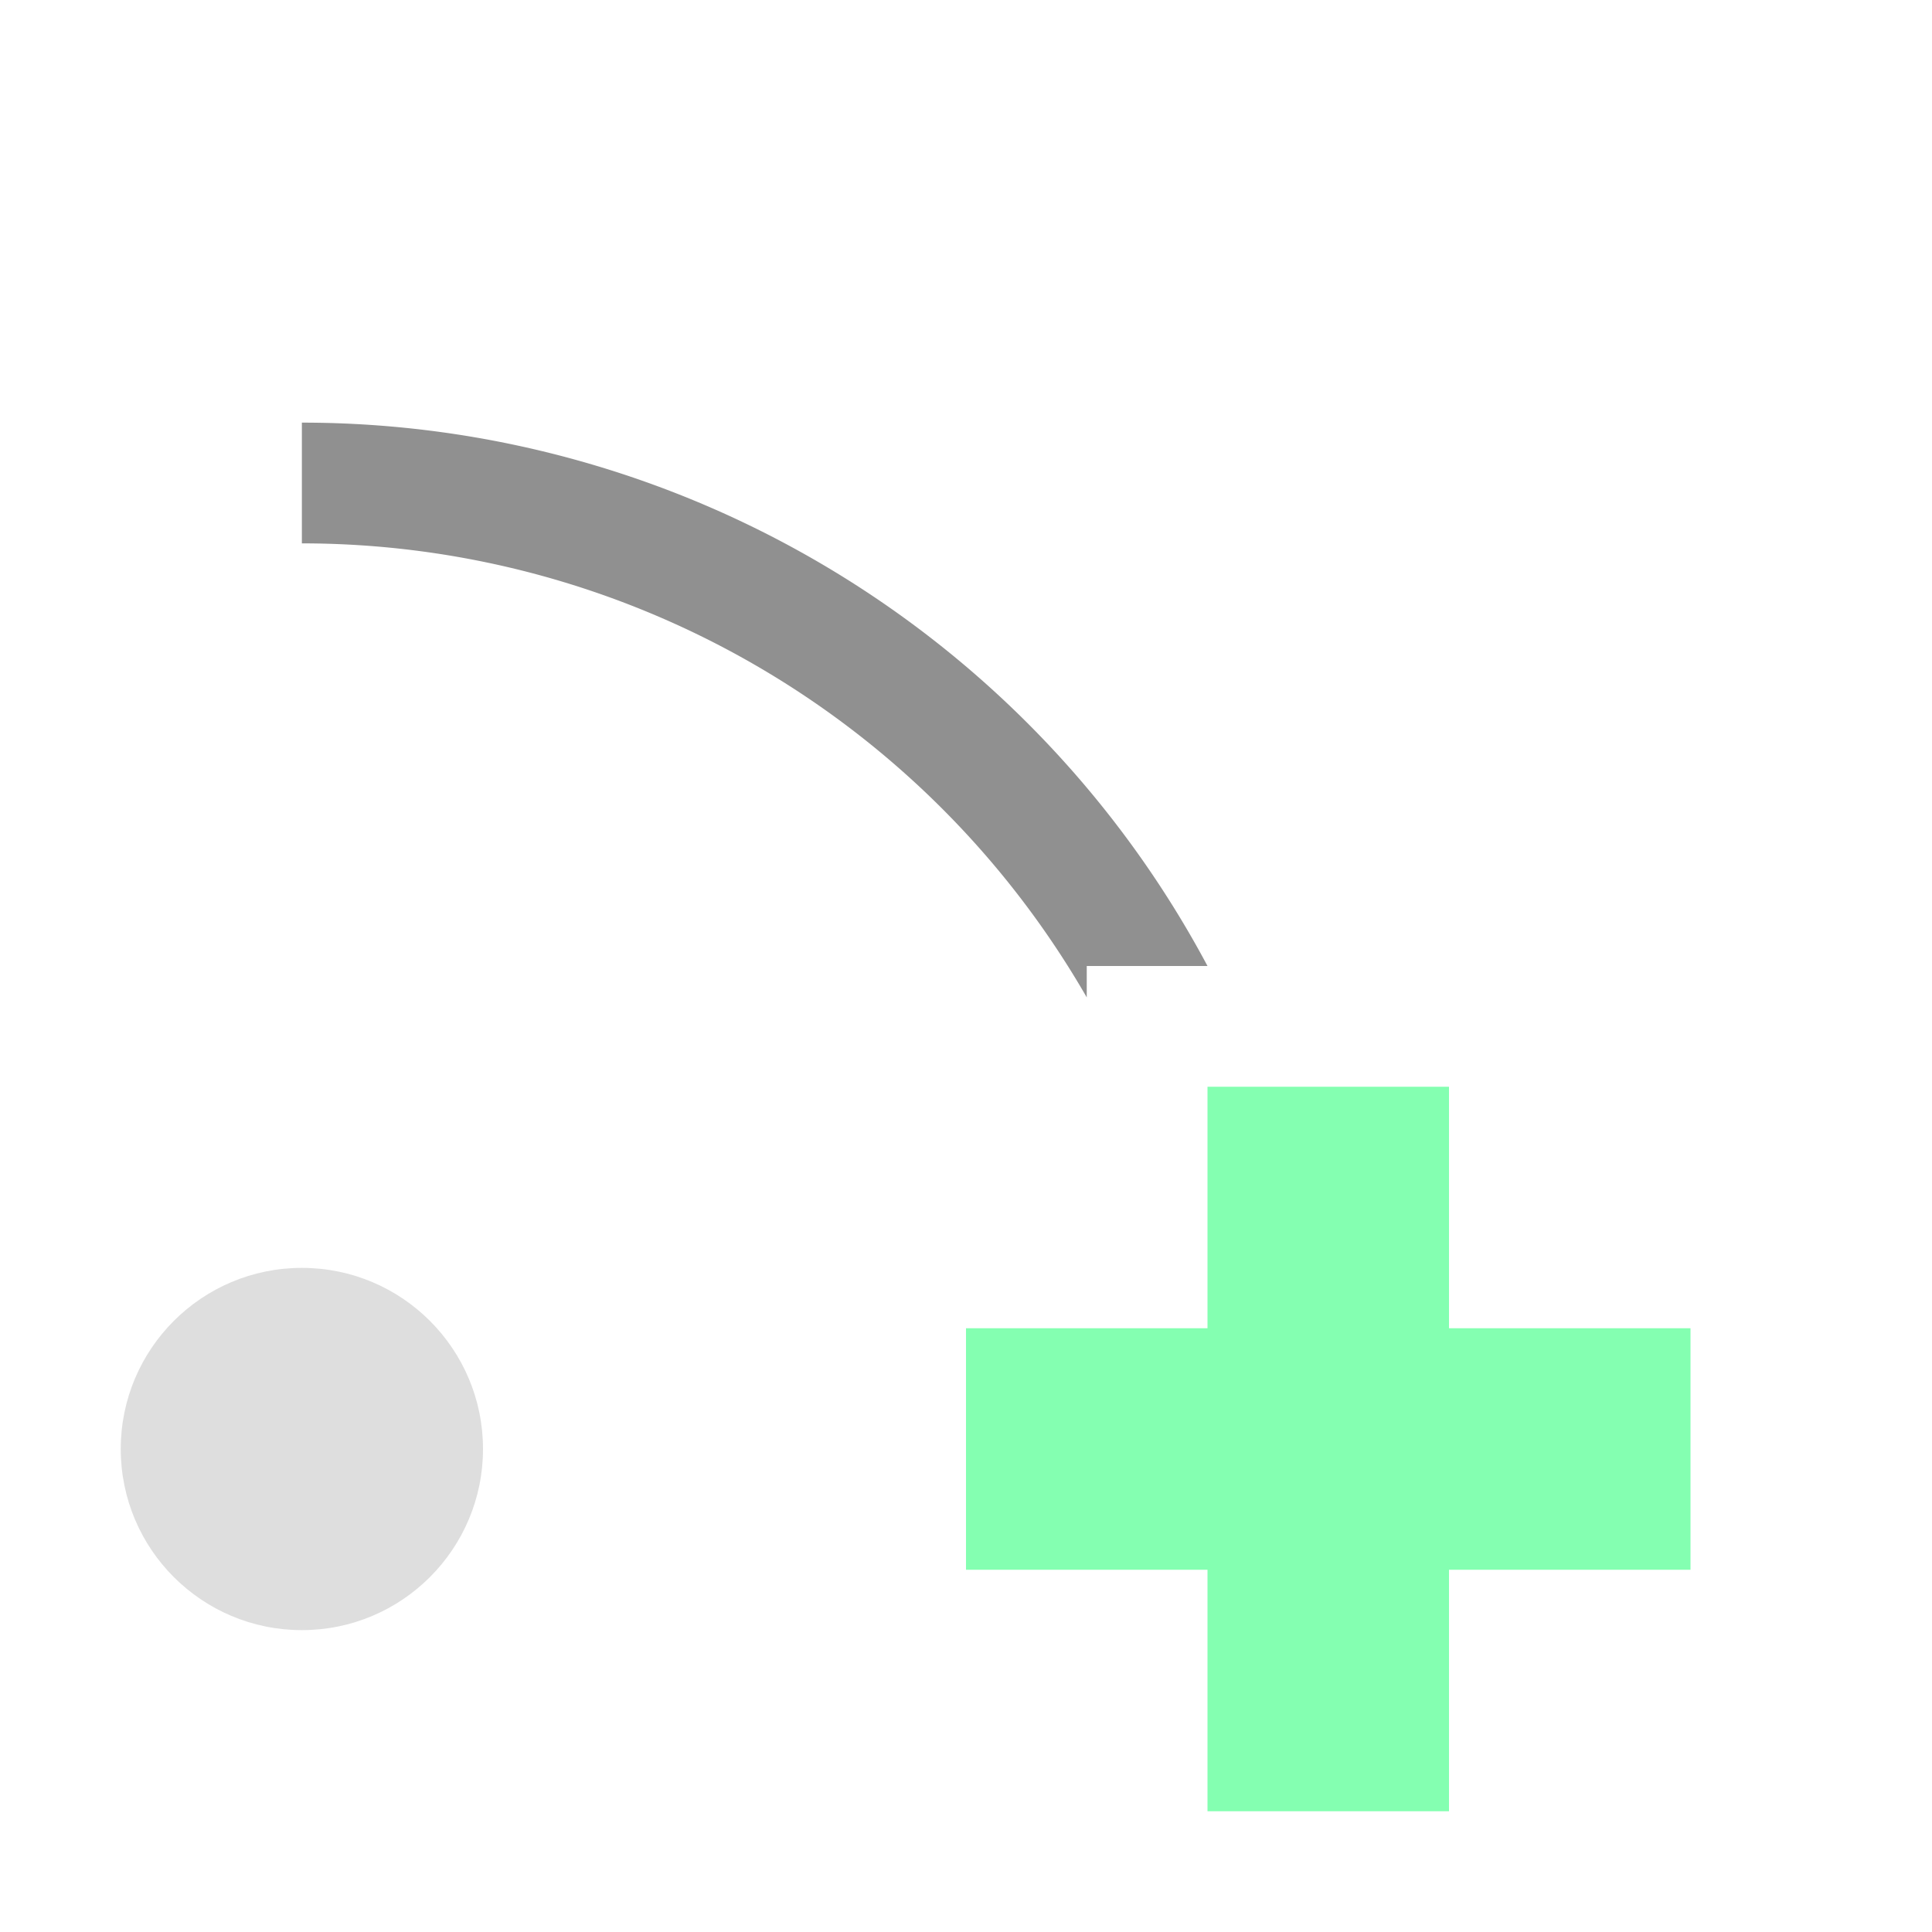 <?xml version="1.0" encoding="UTF-8"?>
<svg width="16" height="16" version="1.1" viewBox="0 0 16 16" xmlns="http://www.w3.org/2000/svg">
	<path d="m2.5 3.5v1a7.5 7.5 0 0 1 6.5 3.76v-0.26h1a8.5 8.5 0 0 0-7.5-4.5z" fill="#909090" style="font-variation-settings:normal"/>
	<circle cx="2.5" cy="12" r="1.5" fill="#dedede" style="font-variation-settings:normal"/>
	<path d="m12 15v-2h2v-2h-2v-2h-2v2h-2v2h2v2z" fill="#84ffb1" style="font-variation-settings:normal"/>
</svg>
